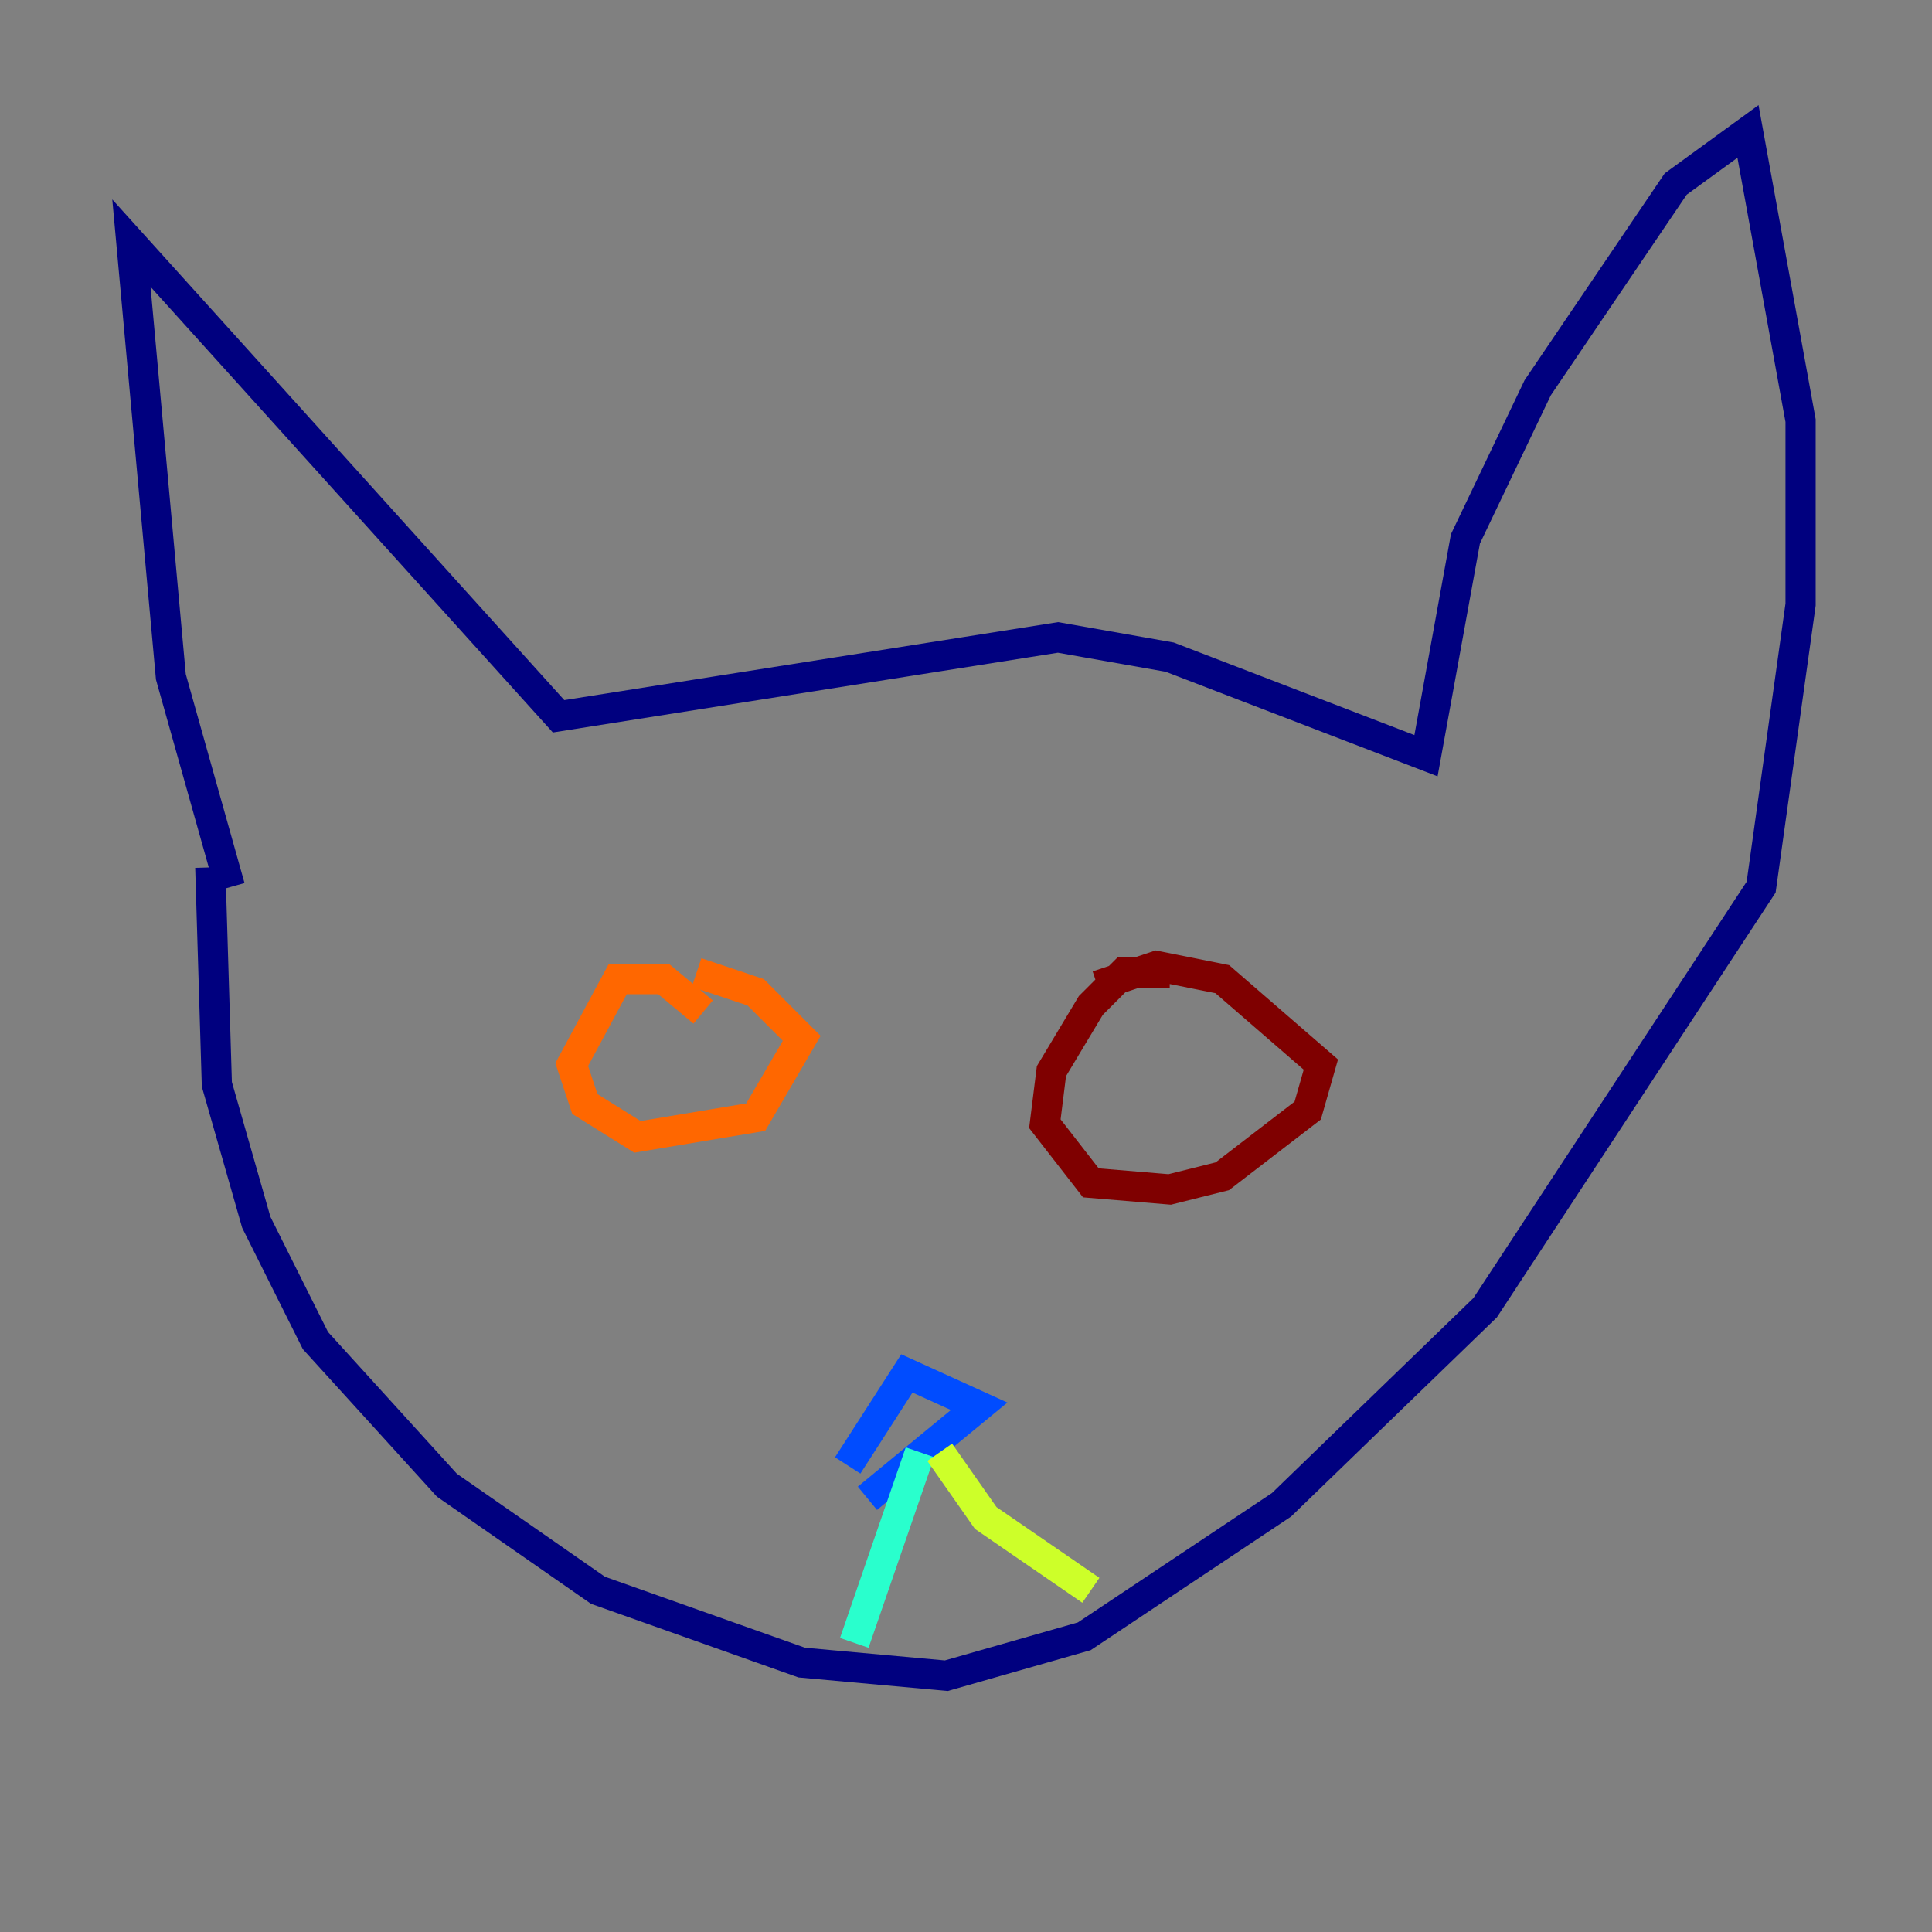 <?xml version="1.0" encoding="utf-8" ?>
<svg baseProfile="tiny" height="128" version="1.2" viewBox="0,0,128,128" width="128" xmlns="http://www.w3.org/2000/svg" xmlns:ev="http://www.w3.org/2001/xml-events" xmlns:xlink="http://www.w3.org/1999/xlink"><rect x="0" y="0" width="128" height="128" fill="#808080" stroke="none"/><defs /><polyline fill="none" points="15.238,58.776 11.32,44.843 8.707,16.109 37.007,47.456 70.095,42.231 77.497,43.537 94.476,50.068 97.088,35.701 101.878,25.687 111.02,12.191 115.809,8.707 119.293,27.864 119.293,40.054 116.68,58.776 98.395,86.639 84.898,99.701 71.837,108.408 62.694,111.02 53.116,110.15 39.619,105.361 29.605,98.395 20.898,88.816 16.98,80.98 14.367,71.837 13.932,57.469" stroke="#00007f" stroke-width="2" /><polyline fill="none" points="56.163,97.088 60.082,90.993 64.871,93.17 57.469,99.265" stroke="#004cff" stroke-width="2" /><polyline fill="none" points="60.952,96.218 56.599,108.844" stroke="#29ffcd" stroke-width="2" /><polyline fill="none" points="62.258,96.218 65.306,100.571 72.272,105.361" stroke="#cdff29" stroke-width="2" /><polyline fill="none" points="46.585,67.048 43.973,64.871 40.925,64.871 37.878,70.531 38.748,73.143 42.231,75.32 50.068,74.014 53.116,68.789 50.068,65.742 46.15,64.435" stroke="#ff6700" stroke-width="2" /><polyline fill="none" points="77.497,64.435 74.449,64.435 72.272,66.612 69.66,70.966 69.225,74.449 72.272,78.367 77.497,78.803 80.98,77.932 86.639,73.578 87.51,70.531 80.98,64.871 76.626,64.0 72.707,65.306" stroke="#7f0000" stroke-width="2" /></svg>